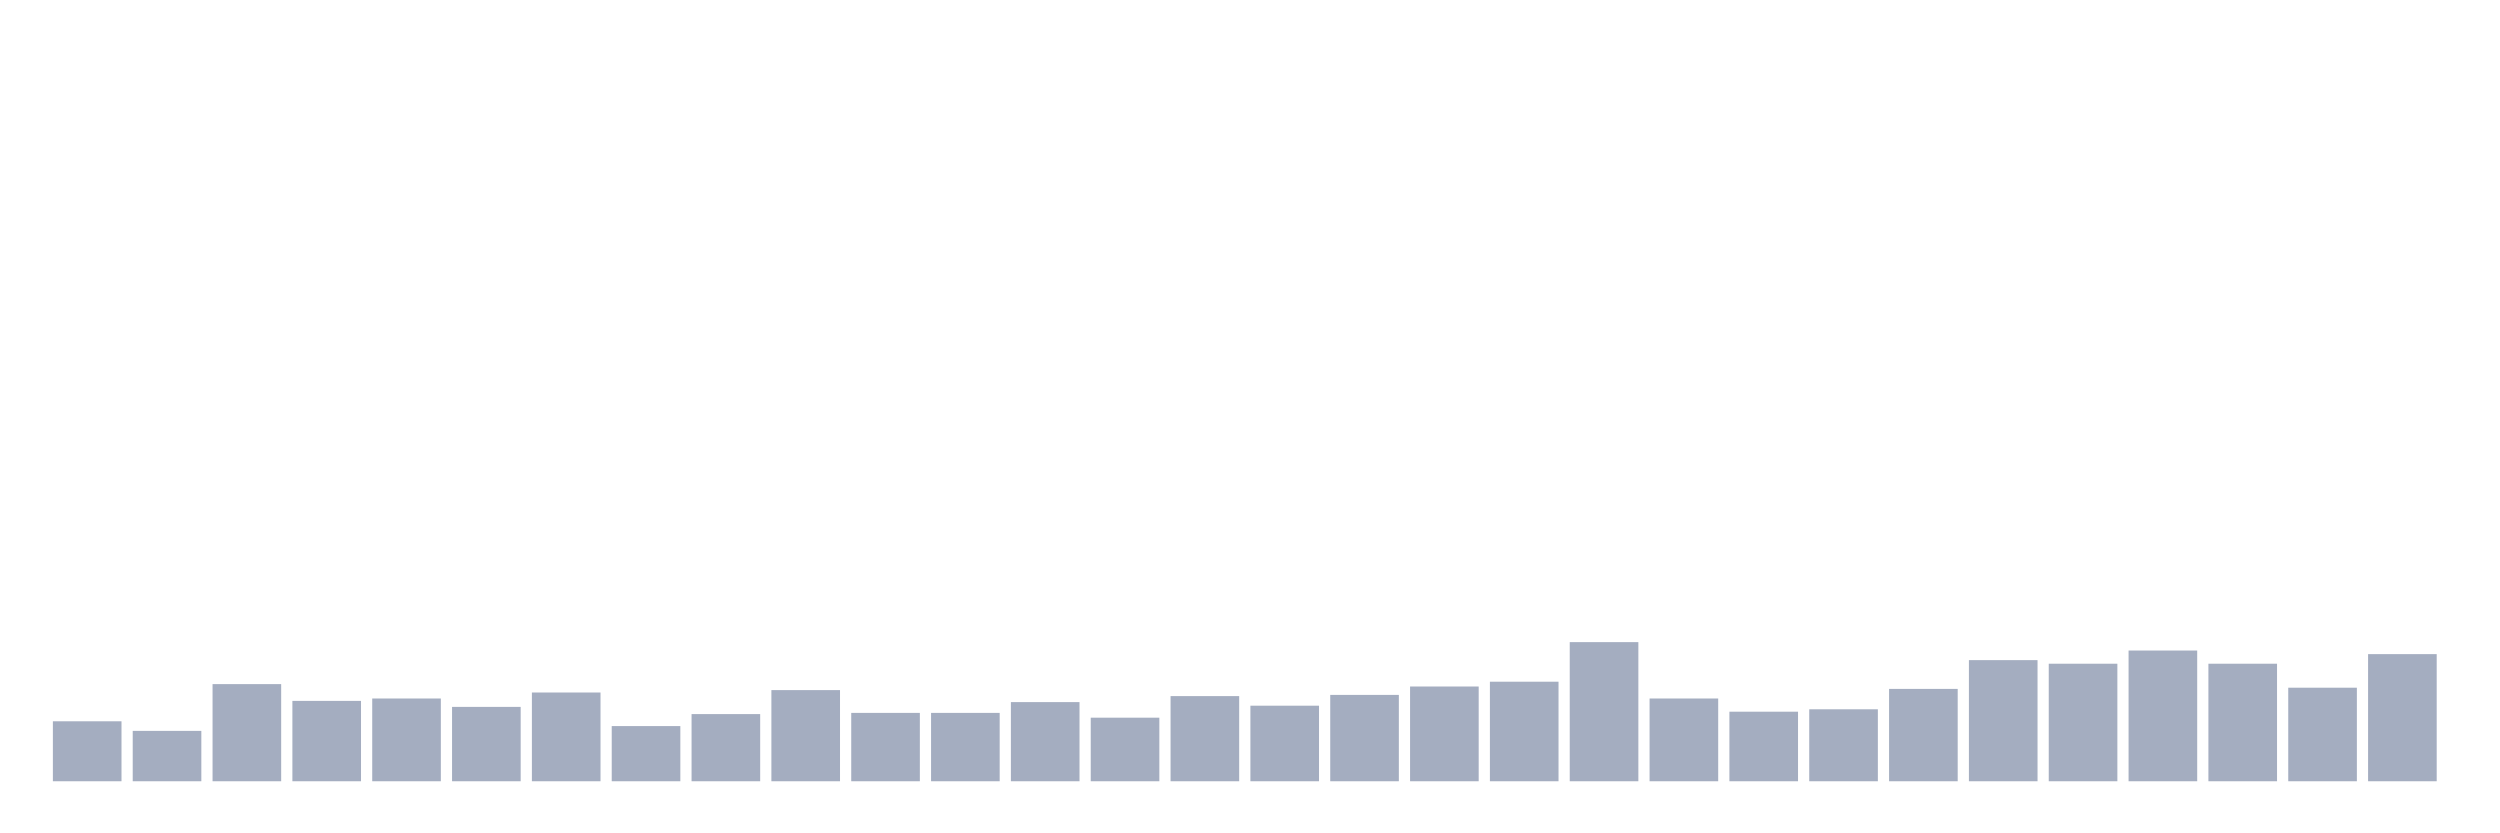 <svg xmlns="http://www.w3.org/2000/svg" viewBox="0 0 480 160"><g transform="translate(10,10)"><rect class="bar" x="0.153" width="13.175" y="128.487" height="11.513" fill="rgb(164,173,192)"></rect><rect class="bar" x="15.482" width="13.175" y="130.329" height="9.671" fill="rgb(164,173,192)"></rect><rect class="bar" x="30.81" width="13.175" y="121.349" height="18.651" fill="rgb(164,173,192)"></rect><rect class="bar" x="46.138" width="13.175" y="124.572" height="15.428" fill="rgb(164,173,192)"></rect><rect class="bar" x="61.466" width="13.175" y="124.112" height="15.888" fill="rgb(164,173,192)"></rect><rect class="bar" x="76.794" width="13.175" y="125.724" height="14.276" fill="rgb(164,173,192)"></rect><rect class="bar" x="92.123" width="13.175" y="122.961" height="17.039" fill="rgb(164,173,192)"></rect><rect class="bar" x="107.451" width="13.175" y="129.408" height="10.592" fill="rgb(164,173,192)"></rect><rect class="bar" x="122.779" width="13.175" y="127.105" height="12.895" fill="rgb(164,173,192)"></rect><rect class="bar" x="138.107" width="13.175" y="122.5" height="17.5" fill="rgb(164,173,192)"></rect><rect class="bar" x="153.436" width="13.175" y="126.875" height="13.125" fill="rgb(164,173,192)"></rect><rect class="bar" x="168.764" width="13.175" y="126.875" height="13.125" fill="rgb(164,173,192)"></rect><rect class="bar" x="184.092" width="13.175" y="124.803" height="15.197" fill="rgb(164,173,192)"></rect><rect class="bar" x="199.42" width="13.175" y="127.796" height="12.204" fill="rgb(164,173,192)"></rect><rect class="bar" x="214.748" width="13.175" y="123.651" height="16.349" fill="rgb(164,173,192)"></rect><rect class="bar" x="230.077" width="13.175" y="125.493" height="14.507" fill="rgb(164,173,192)"></rect><rect class="bar" x="245.405" width="13.175" y="123.421" height="16.579" fill="rgb(164,173,192)"></rect><rect class="bar" x="260.733" width="13.175" y="121.809" height="18.191" fill="rgb(164,173,192)"></rect><rect class="bar" x="276.061" width="13.175" y="120.888" height="19.112" fill="rgb(164,173,192)"></rect><rect class="bar" x="291.39" width="13.175" y="113.289" height="26.711" fill="rgb(164,173,192)"></rect><rect class="bar" x="306.718" width="13.175" y="124.112" height="15.888" fill="rgb(164,173,192)"></rect><rect class="bar" x="322.046" width="13.175" y="126.645" height="13.355" fill="rgb(164,173,192)"></rect><rect class="bar" x="337.374" width="13.175" y="126.184" height="13.816" fill="rgb(164,173,192)"></rect><rect class="bar" x="352.702" width="13.175" y="122.27" height="17.73" fill="rgb(164,173,192)"></rect><rect class="bar" x="368.031" width="13.175" y="116.743" height="23.257" fill="rgb(164,173,192)"></rect><rect class="bar" x="383.359" width="13.175" y="117.434" height="22.566" fill="rgb(164,173,192)"></rect><rect class="bar" x="398.687" width="13.175" y="114.901" height="25.099" fill="rgb(164,173,192)"></rect><rect class="bar" x="414.015" width="13.175" y="117.434" height="22.566" fill="rgb(164,173,192)"></rect><rect class="bar" x="429.344" width="13.175" y="122.039" height="17.961" fill="rgb(164,173,192)"></rect><rect class="bar" x="444.672" width="13.175" y="115.592" height="24.408" fill="rgb(164,173,192)"></rect></g></svg>